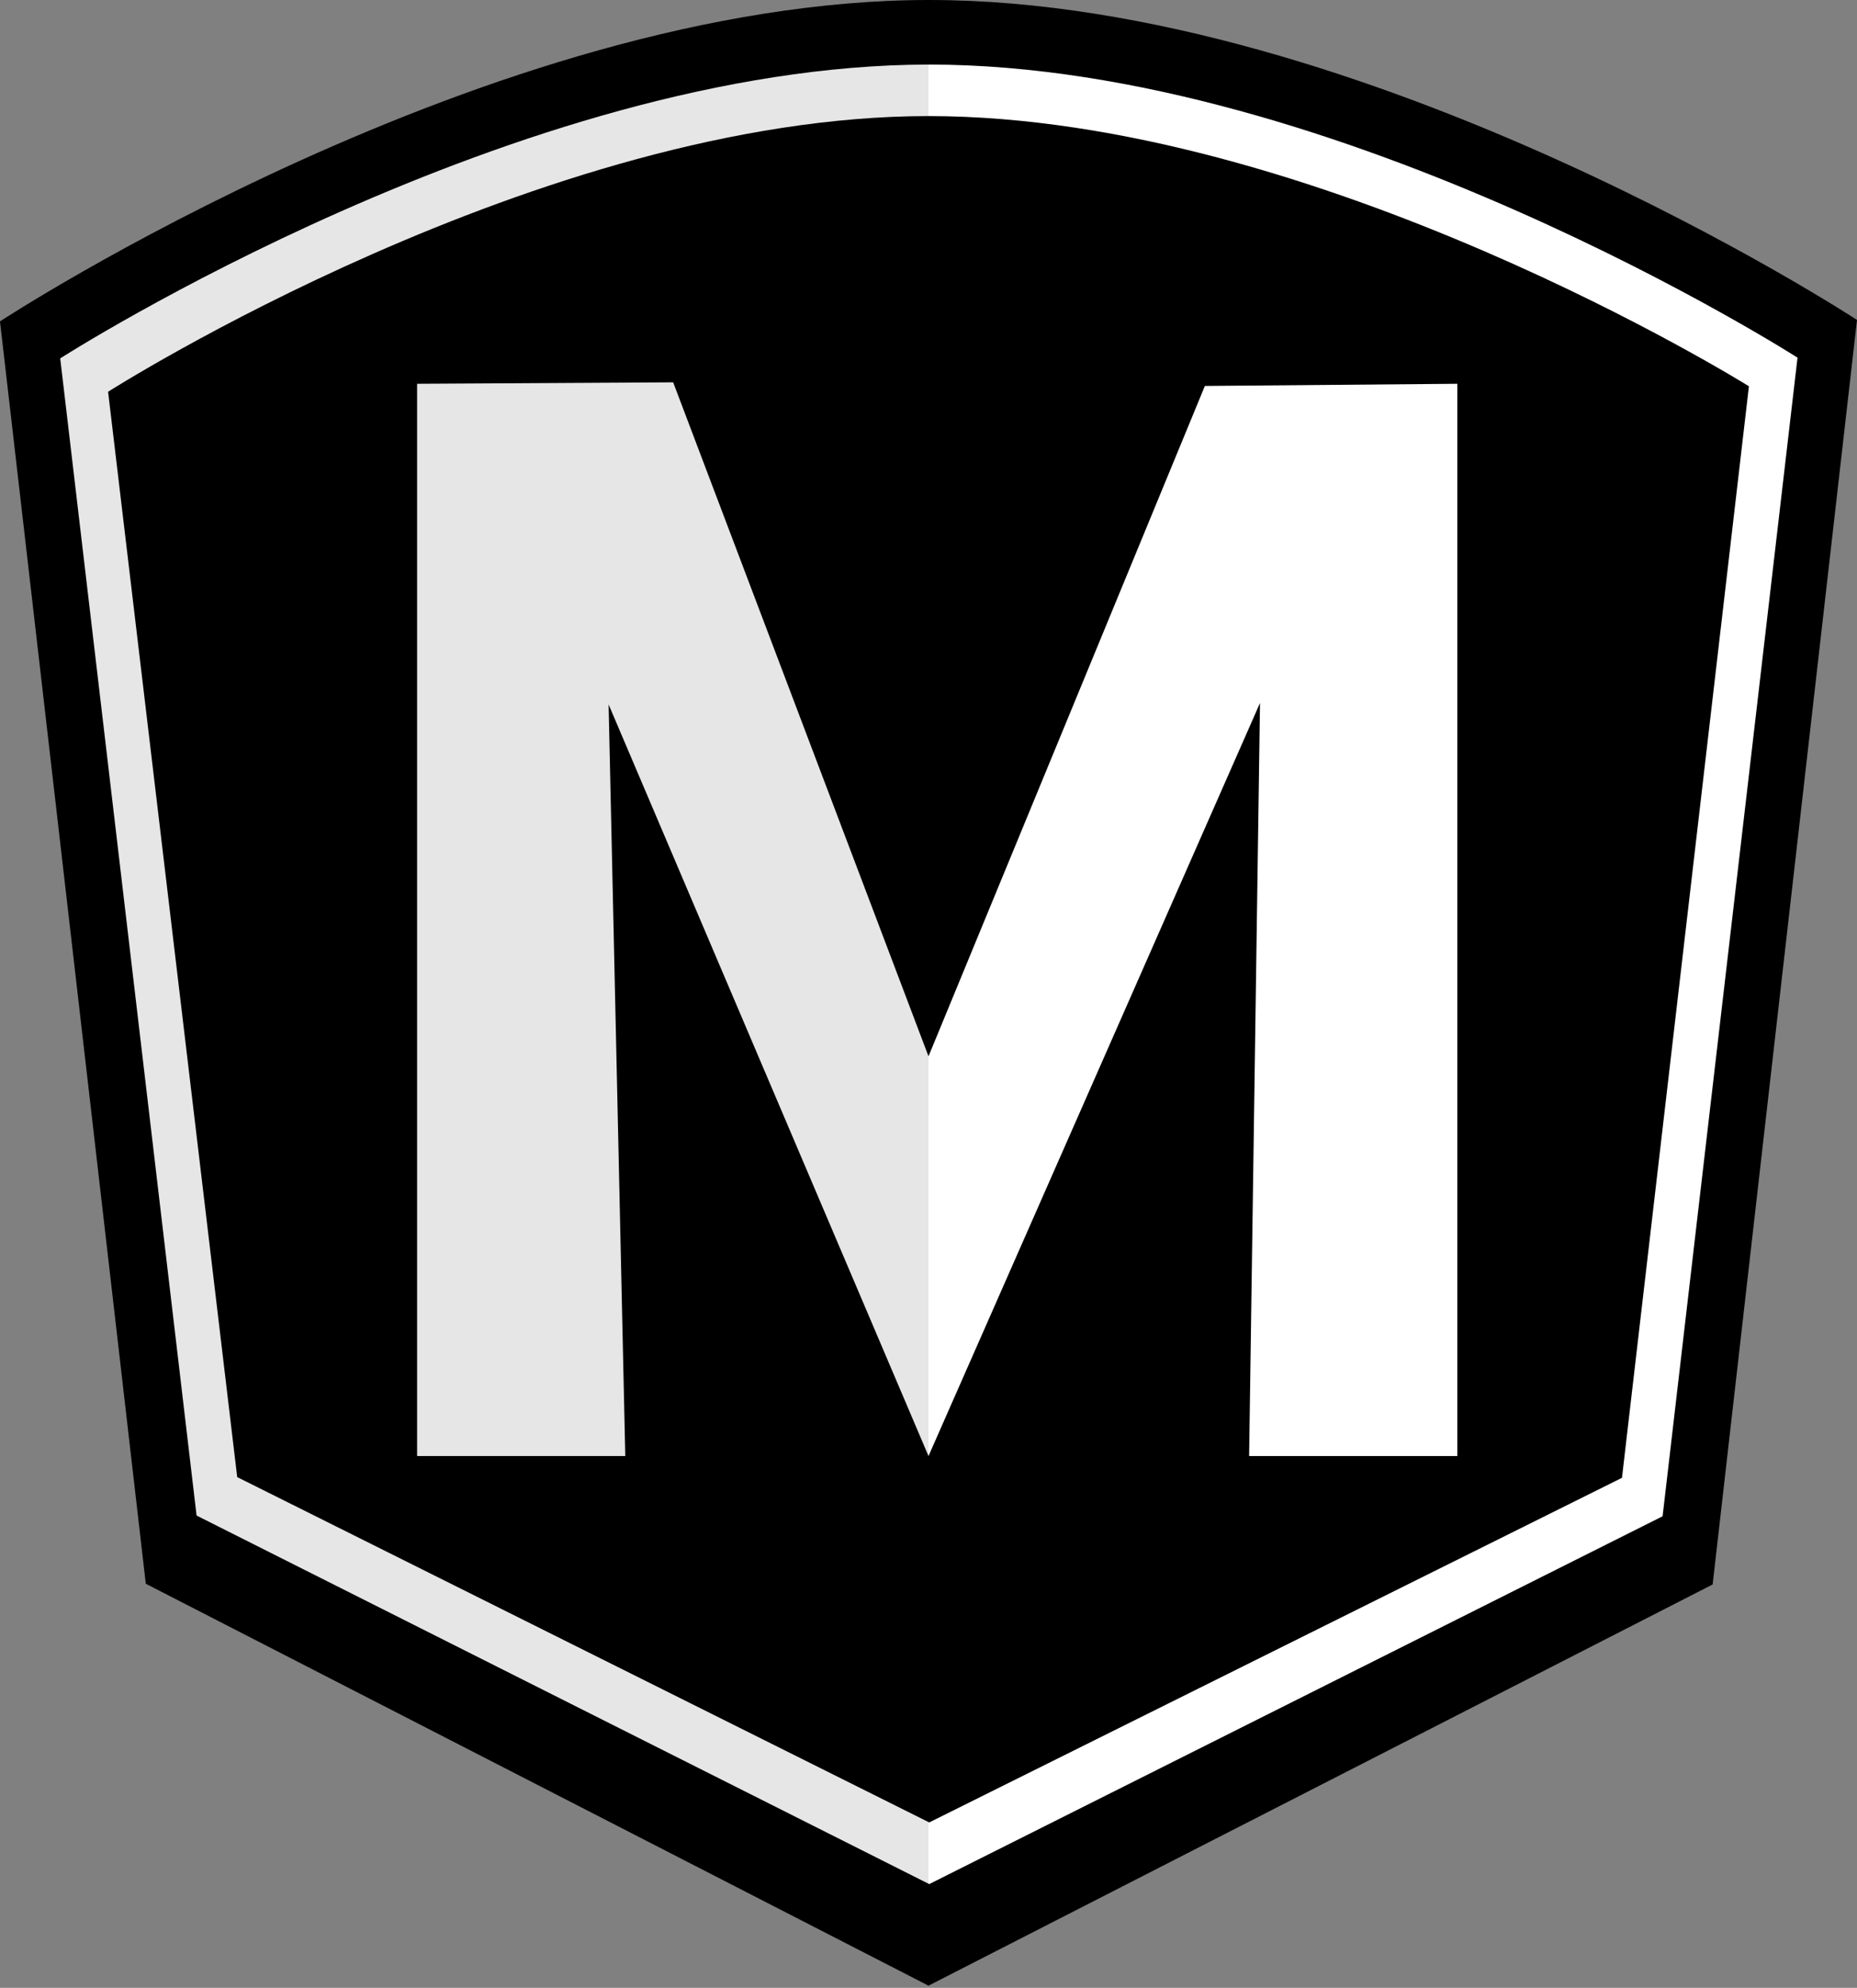 <svg xmlns="http://www.w3.org/2000/svg" width="256px" height="274px" viewBox="0 0 256 274" preserveAspectRatio="xMidYMid"><rect x="0" y="0" width="256" height="274" fill="#808080" stroke="none"/><g><path d="M0,44.3 L20.1,218.3 L128,273.7 L236.1,218.4 L256,44.1 C256,44.1 188.6,0 128.1,0 C67.6,0 0,44.3 0,44.3 L0,44.3 Z" style=""></path><path d="M8.3,49.4 L27.1,208.9 L128.1,259.7 L229.2,209 L247.8,49.3 C247.8,49.3 184.7,8.9 128.1,8.9 C71.5,8.9 8.3,49.4 8.3,49.4 L8.3,49.4 Z" fill="#FFFFFF"></path><path d="M 14.9 54 L 32.7 203.6 L 128.1 251.2 L 223.6 203.7 L 241.1 53.244 C 241.1 53.244 181.5 16 128 16 C 74.5 16 14.9 54 14.9 54 Z" style=""></path><path d="M57.5,200.7 L57.5,52.9 L92.8,52.7 L128,145.6 L166.1,53.2 L200.9,52.9 L200.9,200.7 L172.2,200.7 L173.7,96.9 L128,200.7 L83.9,97.1 L86.2,200.7 L57.5,200.7 Z" fill="#FFFFFF"></path><path d="M128.1,0 C67.5,0 0,44.3 0,44.3 L20.1,218.3 L128,273.7 L128,0 L128.1,0 Z" opacity="0.1" fill="#000000"></path></g></svg>